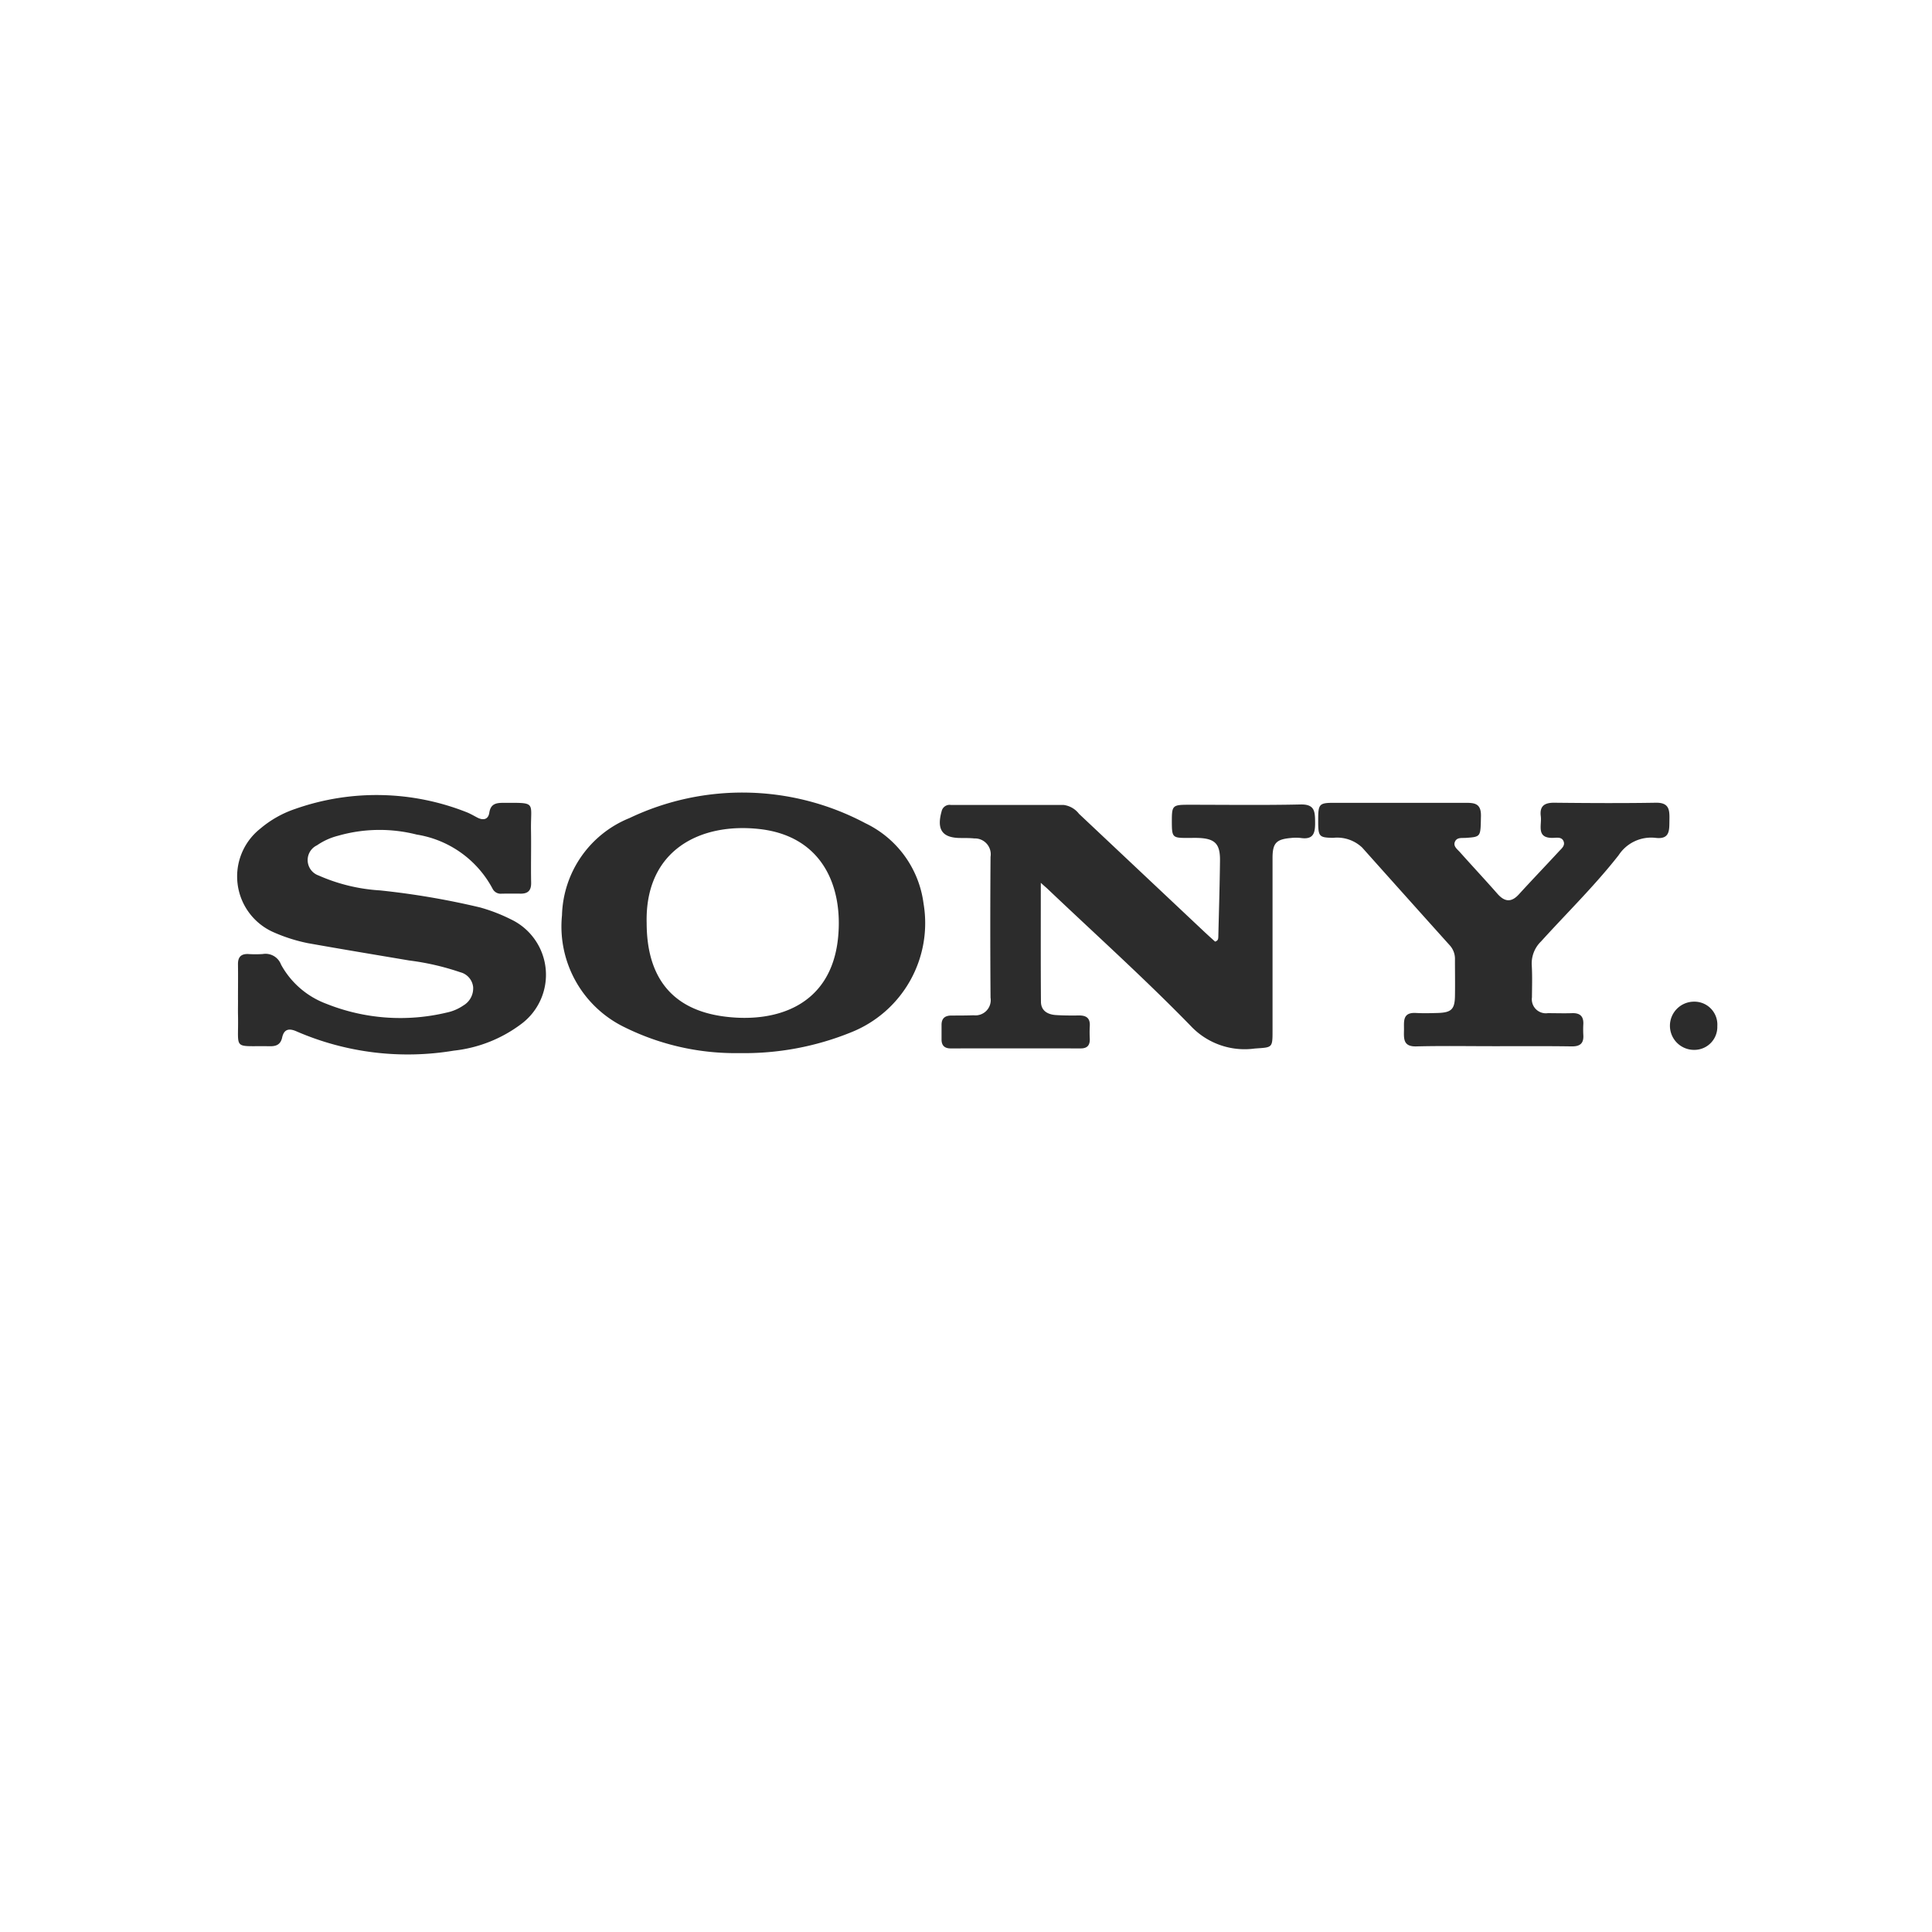 <?xml version="1.0" standalone="no"?><!DOCTYPE svg PUBLIC "-//W3C//DTD SVG 1.1//EN" "http://www.w3.org/Graphics/SVG/1.1/DTD/svg11.dtd"><svg t="1658425665710" class="icon" viewBox="0 0 2424 1024" version="1.1" xmlns="http://www.w3.org/2000/svg" p-id="10605" xmlns:xlink="http://www.w3.org/1999/xlink" width="200" height="200"><defs><style type="text/css">@font-face { font-family: feedback-iconfont; src: url("//at.alicdn.com/t/font_1031158_u69w8yhxdu.woff2?t=1630033759944") format("woff2"), url("//at.alicdn.com/t/font_1031158_u69w8yhxdu.woff?t=1630033759944") format("woff"), url("//at.alicdn.com/t/font_1031158_u69w8yhxdu.ttf?t=1630033759944") format("truetype"); }
</style></defs><path d="M1305.859 407.514c0 52.06-0.179 100.622 0.179 149.169 0 11.188 8.01 16.028 18.303 16.826 9.696 0.649 19.437 0.671 29.155 0.544s14.477 3.461 13.806 13.545a142.456 142.456 0 0 0 0 15.379c0.336 8.01-2.663 12.456-11.479 12.433q-81.461-0.119-163.019 0c-7.518 0-11.449-3.491-11.479-11.091v-18.43c0-8.532 4.572-11.762 12.642-11.732 9.204 0 18.43 0 27.656-0.336a19.153 19.153 0 0 0 21.167-22.077q-0.641-88.36 0-176.72a19.899 19.899 0 0 0-20.421-23.076c-5.586-0.597-11.27-0.492-16.878-0.544-23.337 0-30.58-10.442-24.039-33.652a10.233 10.233 0 0 1 11.479-7.831H1334.313a28.946 28.946 0 0 1 19.437 11.113l157.671 148.423c4.423 4.132 8.95 8.204 13.104 11.933 4.132-1.238 3.953-4.005 4.057-6.459 0.746-31.743 1.76-63.456 2.096-95.17 0.261-21.115-6.355-27.656-27.089-28.432-4.602-0.179-9.226 0-13.858 0-18.691 0-19.392-0.746-19.467-20.265 0-20.6 0.597-21.376 21.629-21.376 46.63 0 93.23 0.671 139.838-0.365 17.811-0.41 18.117 8.786 18.273 21.973s-1.492 22.465-17.938 20.086a54.588 54.588 0 0 0-12.277 0c-18.557 1.604-23.158 6.384-23.188 25.023v216.645c0 22.122-0.209 20.936-22.226 22.487a92.79 92.79 0 0 1-80.641-28.588c-57.818-59.347-119.544-114.86-179.748-172.066-1.574-1.492-3.617-3.103-8.204-7.339zM298.583 554.668c0-14.835 0.209-29.722 0-44.586-0.157-8.868 3.356-13.366 12.679-13.104a137.041 137.041 0 0 0 18.43 0 20.757 20.757 0 0 1 22.897 13.231 107.603 107.603 0 0 0 56.945 49.226 250.081 250.081 0 0 0 150.742 11.038 57.646 57.646 0 0 0 21.092-8.95 24.889 24.889 0 0 0 12.254-23.211 21.555 21.555 0 0 0-16.207-18.504 323.174 323.174 0 0 0-64.142-14.76c-42.342-7.16-84.758-14.171-127.039-21.711a207.576 207.576 0 0 1-42.386-13.425 76.456 76.456 0 0 1-17.378-130.165 133.953 133.953 0 0 1 43.863-24.814 307.325 307.325 0 0 1 216.145 4.527c4.266 1.812 8.242 4.132 12.329 6.28 7.496 3.931 13.828 2.506 15.118-6.123 1.678-11.143 8.607-12.329 17.58-12.329 42.312 0 34.167-1.783 34.712 34.07 0.388 21.973-0.261 44.005 0.179 66.067 0.209 10.032-4.132 14.007-13.671 13.806-7.705-0.157-15.379 0-23.054 0a11.374 11.374 0 0 1-11.531-5.967 131.268 131.268 0 0 0-95.334-68.163 188.818 188.818 0 0 0-98.66 1.492 81.886 81.886 0 0 0-26.44 11.986 20.496 20.496 0 0 0 2.044 37.866 223.887 223.887 0 0 0 77.128 18.713 981.455 981.455 0 0 1 125.466 21.376 214.87 214.87 0 0 1 38.642 14.917 76.971 76.971 0 0 1 13.052 131.268 171.343 171.343 0 0 1-84.713 33.481 350.546 350.546 0 0 1-196.977-24.039c-9.696-4.393-16.028-3.021-18.355 7.623-1.991 8.786-7.317 11.038-15.558 10.882-47.309-0.791-38.896 5.922-39.798-38.083-0.179-6.668 0-13.366 0-19.981v0.075z m629.335 66.611a312.859 312.859 0 0 1-143.508-32.071 140.457 140.457 0 0 1-79.298-140.852 135.438 135.438 0 0 1 84.78-121.998 329.118 329.118 0 0 1 295.898 6.511 130.194 130.194 0 0 1 72.914 100.547 147.461 147.461 0 0 1-91.373 161.99 355.663 355.663 0 0 1-139.42 25.873z m-116.575-163.437c0 68.618 32.071 109.154 97.623 117.582 64.724 8.324 133.603-13.366 142.456-98.22 6.616-64.142-19.026-128.128-98.556-137.041-73.838-8.271-143.634 25.978-141.539 117.687z m1062.2 154.777c-32.235 0-64.515-0.567-96.721 0.261-16.028 0.388-15.536-9.308-15.305-20.033s-2.454-22.875 14.991-21.92c9.174 0.515 18.43 0.261 27.596 0 16.804-0.544 21.063-4.654 21.376-20.988 0.261-15.357 0-30.706 0-46.063a25.172 25.172 0 0 0-6.795-18.094q-54.872-61.07-109.557-122.318a45.646 45.646 0 0 0-36.546-12.254c-18.057-0.38-18.803-1.462-18.691-22.942 0-19.392 1.32-20.936 19.31-21.01h164.287c11.68 0 20.936 0 20.6 16.543-0.567 26.105 0.358 26.105-18.87 27.447-4.99 0.388-11.113-0.985-13.701 4.676s2.663 9.36 5.967 13c15.663 17.55 31.713 34.741 47.301 52.47 8.95 10.158 17.318 11.188 26.85 0.746 16.565-18.169 33.6-35.875 50.247-53.917 3.364-3.617 8.346-7.391 5.683-13.127-2.297-5.042-8.01-4.057-12.359-3.878-22.375 0.932-14.581-15.767-16.028-27.007-1.656-12.679 4.341-17.154 16.804-17.057 42.468 0.44 84.989 0.701 127.427 0 17.057-0.336 17.393 9.174 17.154 21.585s1.059 24.74-17.445 22.487a48.644 48.644 0 0 0-46.242 21.711c-30.035 38.359-64.888 72.347-97.519 108.378a38.381 38.381 0 0 0-11.501 30.11c0.746 13.366 0.313 26.724 0.209 39.932a17.58 17.58 0 0 0 19.899 19.802c10.233 0 20.473 0.365 30.706 0 9.696-0.261 14.29 3.953 13.858 13.724a122.952 122.952 0 0 0 0 13.806c0.649 10.673-4.393 14.32-14.73 14.171-32.735-0.5-65.507-0.239-98.257-0.239z m281.093-25.224a28.767 28.767 0 0 1-28.506 29.834 30.244 30.244 0 1 1-0.619-60.48 28.745 28.745 0 0 1 29.133 30.654z" fill="#2c2c2c" p-id="10606"></path></svg>